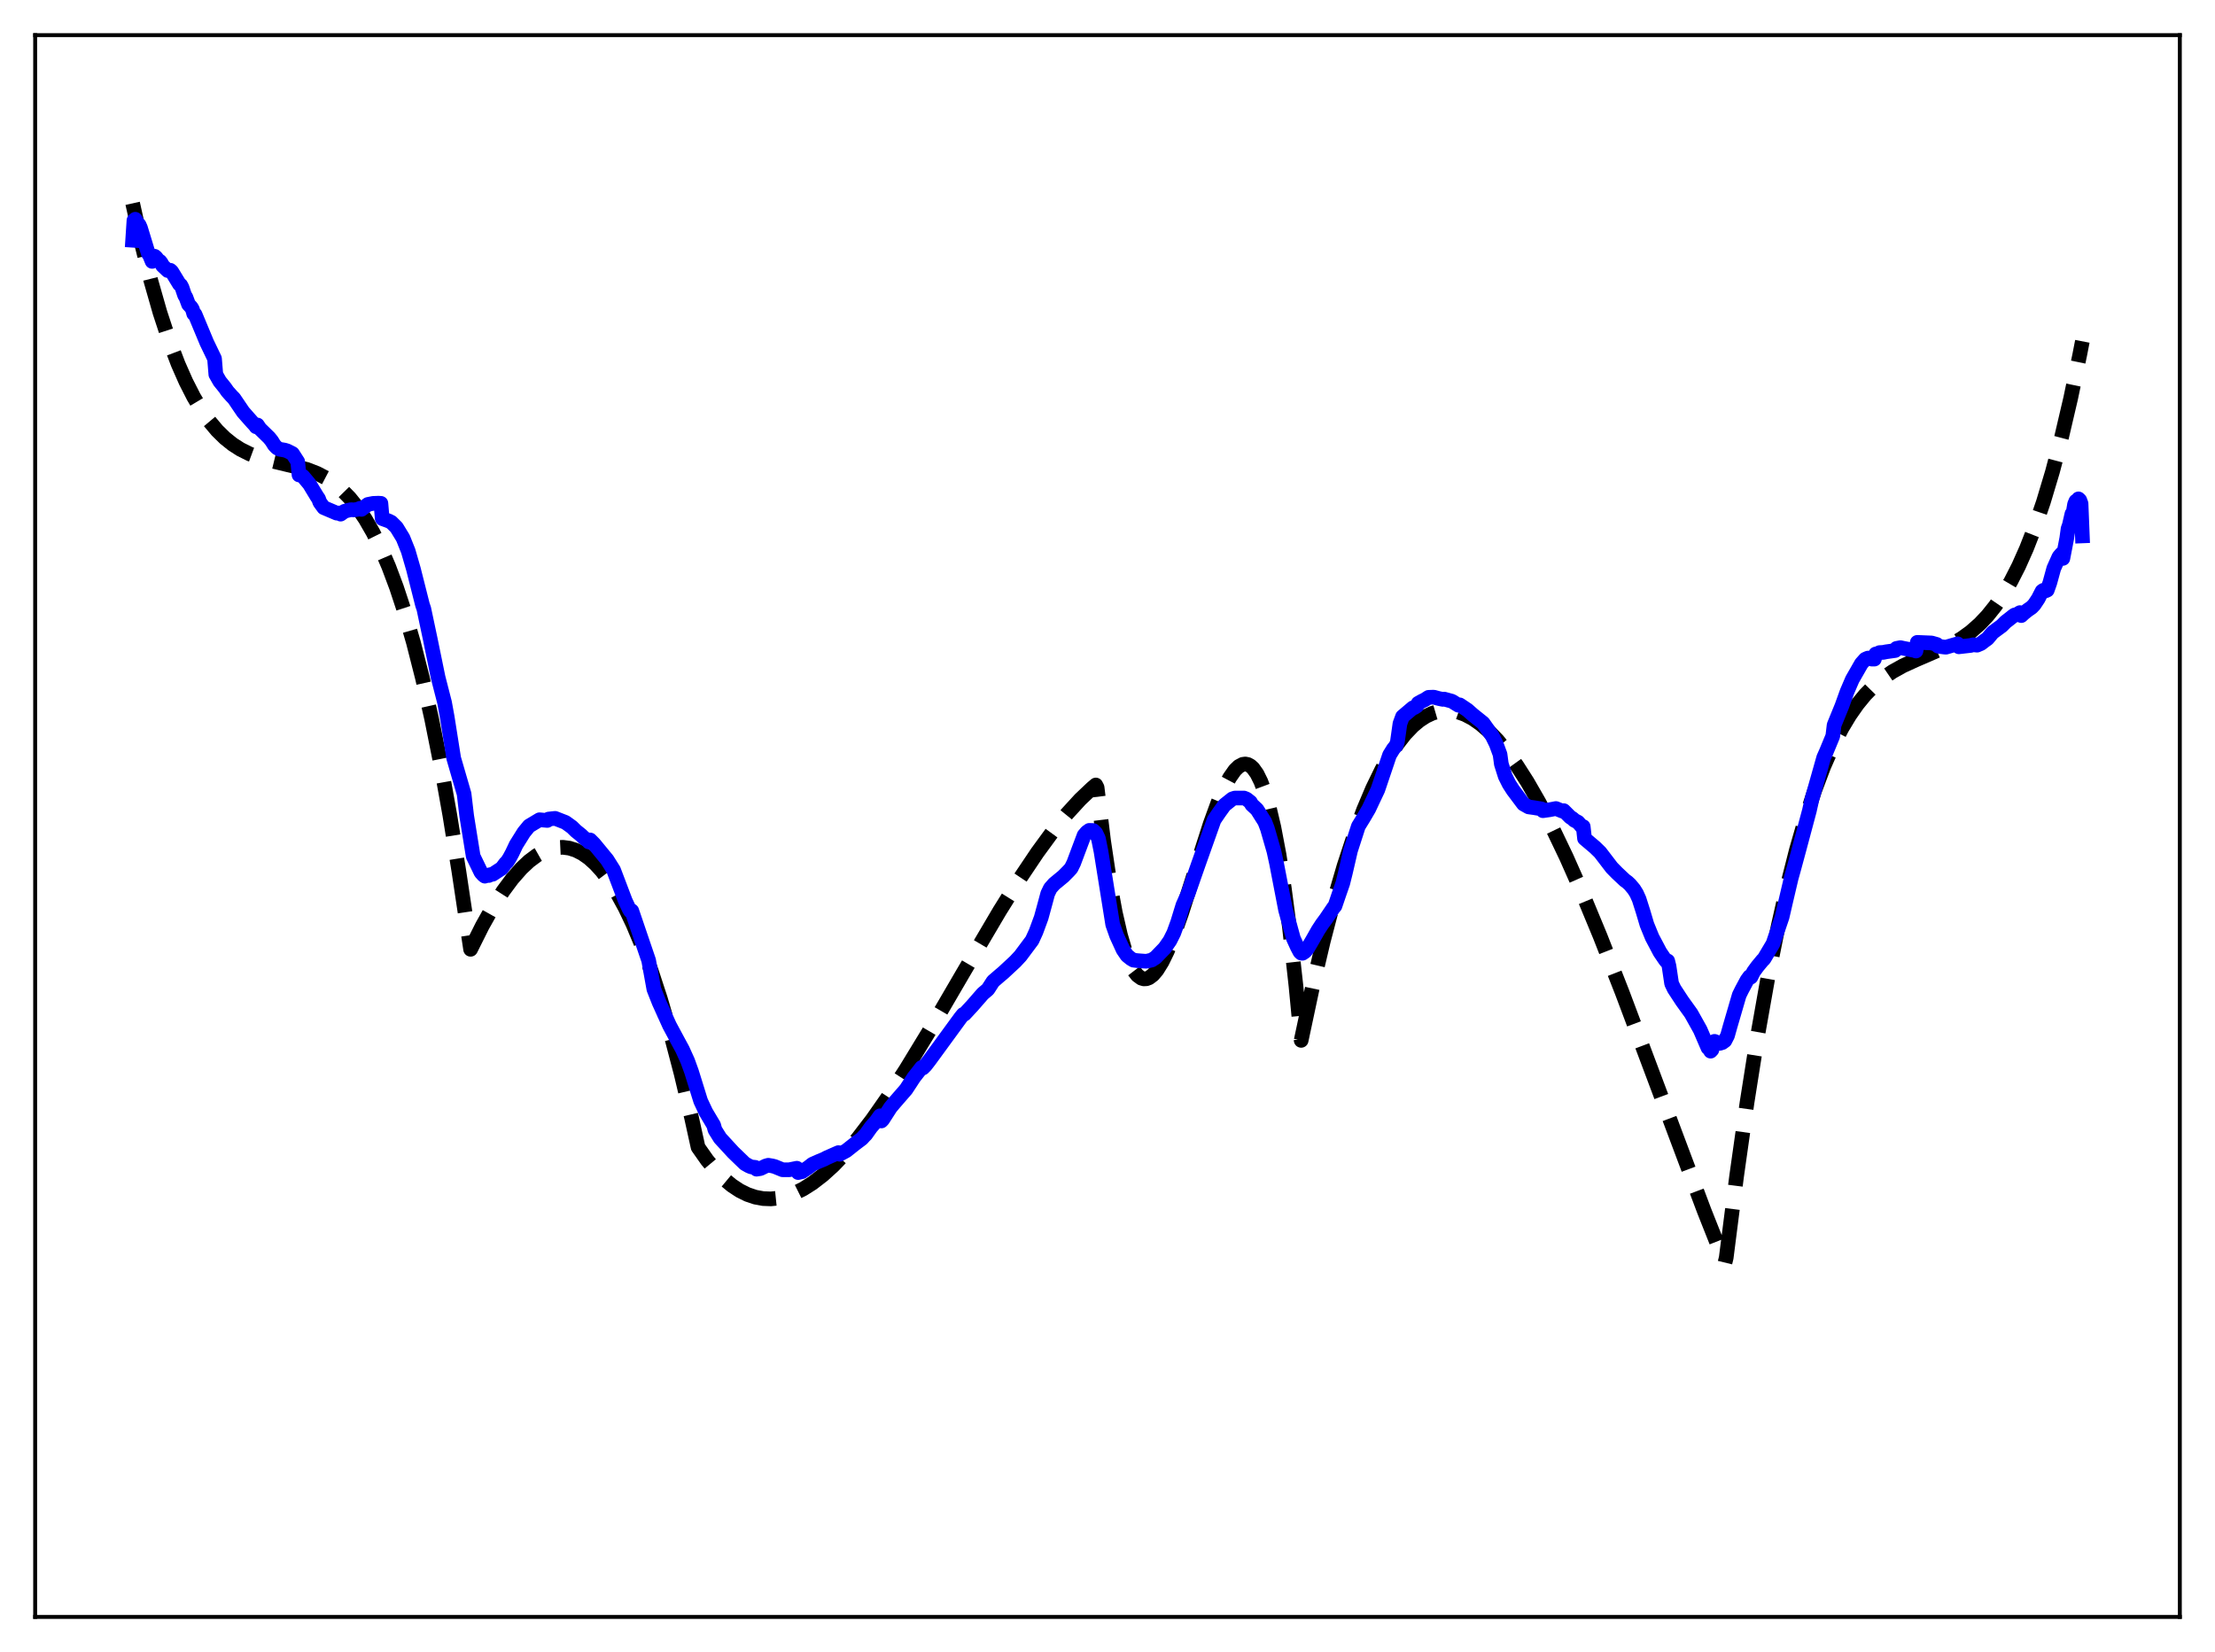 <?xml version="1.0" encoding="utf-8" standalone="no"?>
<!DOCTYPE svg PUBLIC "-//W3C//DTD SVG 1.1//EN"
  "http://www.w3.org/Graphics/SVG/1.1/DTD/svg11.dtd">
<svg xmlns:xlink="http://www.w3.org/1999/xlink" width="453.6pt" height="338.4pt" viewBox="0 0 453.6 338.4" xmlns="http://www.w3.org/2000/svg" version="1.1">
 <defs>
  <style type="text/css">*{stroke-linejoin: round; stroke-linecap: butt}</style>
 </defs>
 <g id="figure_1">
  <g id="patch_1">
   <path d="M 0 338.4 
L 453.6 338.4 
L 453.6 0 
L 0 0 
z
" style="fill: #ffffff"/>
  </g>
  <g id="axes_1">
   <g id="patch_2">
    <path d="M 7.2 331.2 
L 446.4 331.2 
L 446.4 7.2 
L 7.2 7.2 
z
" style="fill: #ffffff"/>
   </g>
   <g id="matplotlib.axis_1"/>
   <g id="matplotlib.axis_2"/>
   <g id="line2d_1">
    <path d="M 27.164 41.649 
L 29.027 50.048 
L 30.89 57.478 
L 32.753 64 
L 34.617 69.677 
L 36.48 74.572 
L 38.077 78.192 
L 39.674 81.324 
L 41.271 84.005 
L 42.868 86.277 
L 44.465 88.177 
L 46.063 89.747 
L 47.66 91.024 
L 49.257 92.049 
L 51.12 92.978 
L 53.249 93.766 
L 55.911 94.476 
L 62.832 96.147 
L 64.961 96.975 
L 66.825 97.951 
L 68.422 99.026 
L 70.019 100.36 
L 71.616 101.995 
L 73.213 103.97 
L 74.81 106.324 
L 76.407 109.096 
L 78.004 112.326 
L 79.601 116.053 
L 81.199 120.317 
L 82.796 125.158 
L 84.659 131.587 
L 86.522 138.916 
L 88.385 147.209 
L 90.249 156.528 
L 92.112 166.936 
L 93.975 178.496 
L 96.371 194.451 
L 98.767 189.654 
L 100.896 185.859 
L 103.025 182.531 
L 104.889 180.019 
L 106.752 177.895 
L 108.349 176.395 
L 109.946 175.202 
L 111.277 174.448 
L 112.608 173.918 
L 113.939 173.619 
L 115.27 173.555 
L 116.601 173.732 
L 117.932 174.155 
L 119.263 174.831 
L 120.593 175.763 
L 121.924 176.958 
L 123.255 178.422 
L 124.852 180.54 
L 126.449 183.061 
L 128.047 185.996 
L 129.644 189.353 
L 131.507 193.816 
L 133.37 198.881 
L 135.233 204.565 
L 137.363 211.836 
L 139.492 219.955 
L 141.622 228.946 
L 142.953 234.993 
L 144.816 237.646 
L 146.679 239.889 
L 148.276 241.496 
L 149.873 242.823 
L 151.471 243.879 
L 153.068 244.672 
L 154.665 245.212 
L 156.262 245.509 
L 157.859 245.572 
L 159.456 245.41 
L 161.053 245.033 
L 162.65 244.449 
L 164.513 243.52 
L 166.377 242.338 
L 168.506 240.696 
L 170.636 238.765 
L 173.031 236.274 
L 175.693 233.149 
L 178.621 229.326 
L 181.815 224.761 
L 185.542 219.011 
L 190.067 211.579 
L 197.254 199.256 
L 204.707 186.603 
L 208.966 179.79 
L 212.426 174.633 
L 215.62 170.262 
L 218.548 166.65 
L 221.21 163.743 
L 223.606 161.471 
L 224.404 160.792 
L 224.671 161.307 
L 226.001 172.234 
L 227.332 181.144 
L 228.397 186.916 
L 229.462 191.562 
L 230.527 195.156 
L 231.325 197.205 
L 232.124 198.734 
L 232.922 199.775 
L 233.721 200.359 
L 234.253 200.509 
L 234.785 200.479 
L 235.318 200.278 
L 236.116 199.675 
L 236.915 198.739 
L 237.98 197.026 
L 239.044 194.849 
L 240.375 191.587 
L 241.972 187.069 
L 244.634 178.719 
L 247.828 168.763 
L 249.425 164.39 
L 250.756 161.295 
L 251.821 159.283 
L 252.886 157.763 
L 253.684 156.989 
L 254.483 156.565 
L 255.015 156.491 
L 255.548 156.595 
L 256.08 156.886 
L 256.612 157.374 
L 257.411 158.494 
L 258.209 160.107 
L 259.008 162.245 
L 259.807 164.939 
L 260.871 169.449 
L 261.936 175.075 
L 263.001 181.892 
L 264.065 189.971 
L 265.396 201.96 
L 266.461 213.106 
L 268.857 201.845 
L 270.986 192.806 
L 273.116 184.651 
L 275.245 177.354 
L 277.375 170.887 
L 279.238 165.888 
L 281.101 161.485 
L 282.964 157.661 
L 284.561 154.829 
L 286.159 152.397 
L 287.756 150.353 
L 289.353 148.686 
L 290.684 147.576 
L 292.015 146.713 
L 293.345 146.09 
L 294.676 145.701 
L 296.007 145.54 
L 297.338 145.598 
L 298.669 145.87 
L 300 146.349 
L 301.597 147.187 
L 303.194 148.303 
L 304.791 149.684 
L 306.655 151.615 
L 308.518 153.874 
L 310.647 156.832 
L 312.777 160.167 
L 315.172 164.334 
L 317.834 169.435 
L 320.762 175.557 
L 323.956 182.765 
L 327.683 191.753 
L 332.208 203.303 
L 338.596 220.315 
L 348.977 247.977 
L 353.236 258.714 
L 353.503 257.626 
L 355.632 240.921 
L 357.761 225.866 
L 359.891 212.37 
L 362.02 200.343 
L 364.15 189.694 
L 366.013 181.435 
L 367.876 174.101 
L 369.74 167.631 
L 371.603 161.964 
L 373.466 157.039 
L 375.329 152.797 
L 377.193 149.175 
L 378.79 146.519 
L 380.387 144.236 
L 381.984 142.289 
L 383.847 140.39 
L 385.711 138.834 
L 387.574 137.56 
L 389.703 136.373 
L 392.365 135.158 
L 399.552 132.046 
L 401.681 130.798 
L 403.545 129.455 
L 405.408 127.813 
L 407.005 126.122 
L 408.602 124.128 
L 410.199 121.794 
L 411.796 119.08 
L 413.393 115.95 
L 414.991 112.364 
L 416.588 108.284 
L 418.451 102.849 
L 420.314 96.63 
L 422.177 89.564 
L 424.041 81.593 
L 425.904 72.654 
L 426.436 69.914 
L 426.436 69.914 
" clip-path="url(#pf60a633a54)" style="fill: none; stroke-dasharray: 11.1,4.8; stroke-dashoffset: 0; stroke: #000000; stroke-width: 3"/>
   </g>
   <g id="line2d_2">
    <path d="M 27.164 49.212 
L 27.43 45.15 
L 27.696 44.91 
L 28.228 45.818 
L 28.495 46.065 
L 28.761 46.662 
L 30.358 51.898 
L 30.624 52.245 
L 31.156 53.545 
L 31.423 52.444 
L 31.689 52.498 
L 31.955 52.735 
L 32.487 53.407 
L 32.753 53.529 
L 33.02 53.867 
L 33.286 54.399 
L 34.351 55.415 
L 34.883 55.366 
L 35.149 55.596 
L 36.746 58.215 
L 37.012 58.402 
L 37.279 58.9 
L 37.811 60.483 
L 38.077 60.905 
L 38.609 62.344 
L 39.142 62.923 
L 39.408 63.35 
L 39.674 64.266 
L 39.94 64.394 
L 42.336 70.147 
L 43.933 73.466 
L 44.199 76.701 
L 44.998 78.104 
L 46.063 79.425 
L 46.595 80.188 
L 47.393 81.084 
L 47.926 81.631 
L 49.789 84.376 
L 50.854 85.589 
L 51.652 86.487 
L 52.185 87.057 
L 52.451 87.42 
L 52.717 87.052 
L 53.249 87.835 
L 55.113 89.652 
L 55.645 90.313 
L 56.177 91.169 
L 56.71 91.726 
L 57.242 92.018 
L 58.307 92.199 
L 58.839 92.37 
L 59.904 92.913 
L 60.969 94.56 
L 61.235 97.283 
L 61.767 97.401 
L 62.033 97.558 
L 63.364 99.14 
L 64.961 101.775 
L 65.228 102.135 
L 65.494 102.88 
L 66.292 103.976 
L 68.954 105.109 
L 69.487 105.076 
L 69.753 105.312 
L 70.551 104.731 
L 71.084 104.577 
L 71.882 104.395 
L 72.415 104.442 
L 73.213 104.338 
L 73.745 104.111 
L 74.012 104.337 
L 74.81 103.728 
L 75.343 103.323 
L 76.407 103.112 
L 77.472 103.071 
L 78.004 103.1 
L 78.271 106.223 
L 79.601 106.709 
L 80.134 106.974 
L 81.199 108.028 
L 82.529 110.205 
L 83.594 112.862 
L 84.659 116.541 
L 86.522 123.912 
L 86.788 124.671 
L 88.119 130.951 
L 89.716 138.743 
L 91.047 143.933 
L 91.58 146.872 
L 92.911 155.303 
L 95.04 162.626 
L 95.572 167.137 
L 96.903 175.398 
L 98.5 178.698 
L 99.033 179.281 
L 99.299 179.468 
L 99.831 179.27 
L 100.097 179.33 
L 100.364 179.164 
L 100.896 179.074 
L 102.759 177.855 
L 103.558 176.78 
L 103.824 176.569 
L 104.356 175.731 
L 104.889 174.741 
L 105.687 173.049 
L 107.284 170.492 
L 108.349 169.194 
L 110.479 167.913 
L 112.076 168.055 
L 112.342 167.773 
L 113.673 167.627 
L 115.802 168.454 
L 117.133 169.417 
L 117.932 170.205 
L 118.996 171.06 
L 119.529 171.567 
L 120.061 171.976 
L 120.327 172.124 
L 120.593 172.465 
L 120.86 172.053 
L 121.658 172.858 
L 124.32 176.091 
L 125.651 178.205 
L 128.047 184.514 
L 128.845 186.208 
L 129.111 186.644 
L 129.377 186.57 
L 132.838 196.74 
L 133.903 202.615 
L 134.967 205.308 
L 137.097 210.025 
L 138.694 213 
L 139.759 214.963 
L 140.823 217.319 
L 141.622 219.531 
L 143.485 225.527 
L 144.55 227.792 
L 145.881 230.032 
L 146.147 230.466 
L 146.413 231.432 
L 147.478 233.136 
L 150.14 236.032 
L 152.535 238.35 
L 153.334 238.802 
L 153.866 239.031 
L 154.665 239.112 
L 154.931 239.487 
L 155.729 239.364 
L 156.794 238.838 
L 157.327 238.682 
L 158.125 238.814 
L 158.657 238.951 
L 160.255 239.604 
L 161.585 239.616 
L 163.183 239.294 
L 163.449 240.179 
L 164.247 240.001 
L 165.578 239.094 
L 166.377 238.466 
L 167.708 237.875 
L 168.772 237.437 
L 169.305 237.153 
L 171.7 236.095 
L 171.967 236.429 
L 173.297 235.709 
L 175.161 234.231 
L 176.492 233.232 
L 177.024 232.645 
L 177.29 232.392 
L 178.355 230.892 
L 179.42 229.675 
L 180.218 228.558 
L 180.484 229.616 
L 180.751 229.343 
L 182.348 226.86 
L 183.146 225.903 
L 185.542 223.144 
L 186.607 221.52 
L 187.139 220.7 
L 188.736 218.657 
L 189.002 218.756 
L 189.535 218.213 
L 190.333 217.182 
L 196.721 208.433 
L 197.254 207.781 
L 197.52 207.723 
L 199.117 206.001 
L 201.247 203.556 
L 202.311 202.65 
L 203.376 201.006 
L 204.707 199.857 
L 205.505 199.179 
L 207.901 196.951 
L 208.966 195.809 
L 211.361 192.599 
L 212.16 190.85 
L 213.225 187.958 
L 214.023 185.039 
L 214.556 183.053 
L 215.088 181.948 
L 215.887 181.046 
L 217.75 179.51 
L 218.815 178.434 
L 219.347 177.854 
L 219.879 176.776 
L 222.009 171.104 
L 222.541 170.472 
L 223.073 170.087 
L 223.872 170.115 
L 224.404 170.632 
L 224.937 171.756 
L 225.469 174.407 
L 227.865 189.369 
L 228.663 191.633 
L 229.994 194.539 
L 230.793 195.712 
L 231.591 196.357 
L 232.124 196.673 
L 232.922 196.769 
L 234.253 196.87 
L 234.785 196.9 
L 235.85 196.648 
L 236.649 196.134 
L 238.512 194.211 
L 239.577 192.683 
L 240.375 191.095 
L 241.174 188.891 
L 242.239 185.425 
L 243.303 183.035 
L 245.433 176.943 
L 248.627 167.954 
L 249.692 166.387 
L 250.756 164.916 
L 252.353 163.641 
L 252.886 163.466 
L 254.749 163.463 
L 255.281 163.679 
L 256.08 164.317 
L 256.346 164.815 
L 257.411 165.802 
L 259.008 168.326 
L 259.54 169.714 
L 260.871 174.329 
L 261.404 176.762 
L 263.267 186.405 
L 264.864 192.206 
L 265.663 193.958 
L 266.195 194.97 
L 266.461 195.229 
L 266.727 195.263 
L 267.26 194.902 
L 267.792 194.244 
L 268.857 192.42 
L 269.921 190.544 
L 270.72 189.317 
L 271.519 188.235 
L 273.116 185.877 
L 273.382 185.581 
L 274.18 183.231 
L 274.979 180.934 
L 275.511 178.795 
L 276.576 174.192 
L 278.173 169.248 
L 279.238 167.517 
L 280.303 165.697 
L 282.166 161.747 
L 284.561 154.653 
L 285.36 153.367 
L 285.892 152.751 
L 286.159 151.991 
L 286.691 148.222 
L 287.223 146.785 
L 289.353 144.979 
L 289.619 144.943 
L 290.151 144.608 
L 290.417 144.057 
L 291.216 143.609 
L 291.748 143.358 
L 292.547 142.837 
L 293.612 142.798 
L 294.676 143.089 
L 295.475 143.253 
L 295.741 143.196 
L 297.338 143.634 
L 298.669 144.461 
L 298.935 144.38 
L 300.532 145.455 
L 301.597 146.4 
L 303.727 148.111 
L 305.59 150.743 
L 306.388 152.361 
L 307.187 154.528 
L 307.453 156.496 
L 308.252 159.017 
L 309.05 160.606 
L 309.849 161.845 
L 311.978 164.683 
L 313.043 165.284 
L 314.108 165.429 
L 315.172 165.606 
L 315.705 165.697 
L 315.971 166.059 
L 317.302 165.871 
L 318.633 165.613 
L 319.964 166.149 
L 320.23 166.048 
L 321.561 167.376 
L 322.093 167.709 
L 322.359 167.996 
L 323.158 168.418 
L 323.69 169.033 
L 323.956 169.356 
L 324.223 169.322 
L 324.489 171.758 
L 326.618 173.561 
L 327.683 174.597 
L 330.079 177.726 
L 331.143 178.808 
L 332.74 180.313 
L 333.273 180.703 
L 333.805 181.197 
L 334.604 182.155 
L 335.136 183.007 
L 335.668 184.188 
L 336.467 186.701 
L 337.265 189.388 
L 338.33 191.991 
L 339.927 195.018 
L 340.992 196.59 
L 341.258 196.923 
L 341.524 196.831 
L 341.791 197.909 
L 342.323 201.466 
L 342.855 202.568 
L 344.452 205.008 
L 346.316 207.604 
L 348.179 210.942 
L 349.776 214.641 
L 350.042 214.81 
L 350.308 215.314 
L 350.575 215.036 
L 350.841 213.735 
L 351.107 213.303 
L 352.172 213.718 
L 352.704 213.556 
L 353.236 213.165 
L 353.769 212.128 
L 354.301 210.231 
L 356.164 203.843 
L 356.697 202.76 
L 357.761 200.773 
L 358.294 200.044 
L 358.56 200.144 
L 359.092 199.067 
L 359.891 197.965 
L 360.956 196.683 
L 361.222 196.445 
L 363.085 193.314 
L 364.948 187.847 
L 365.747 184.388 
L 366.812 179.859 
L 367.344 177.954 
L 368.409 174.008 
L 370.538 166.042 
L 371.071 163.656 
L 373.466 155.18 
L 373.999 153.981 
L 375.329 150.772 
L 375.596 148.528 
L 377.193 144.615 
L 378.257 141.665 
L 379.322 139.181 
L 381.185 135.925 
L 381.984 135.033 
L 382.516 134.802 
L 382.783 134.79 
L 383.315 135.002 
L 383.847 135.007 
L 384.113 133.96 
L 384.38 133.947 
L 384.912 133.672 
L 385.711 133.626 
L 386.243 133.51 
L 388.106 133.25 
L 388.372 132.813 
L 389.171 132.66 
L 389.703 132.773 
L 392.099 133.241 
L 392.365 133.353 
L 392.631 131.578 
L 395.559 131.7 
L 396.624 132.005 
L 396.89 132.356 
L 397.955 132.515 
L 398.487 132.57 
L 400.883 131.876 
L 401.149 132.487 
L 403.545 132.213 
L 404.077 132.072 
L 404.876 132.153 
L 405.674 131.814 
L 406.473 131.197 
L 407.005 130.824 
L 408.07 129.554 
L 409.933 128.18 
L 410.732 127.374 
L 411.264 126.97 
L 412.329 126.126 
L 412.595 125.954 
L 412.861 125.966 
L 413.66 125.483 
L 413.926 126.093 
L 414.458 125.599 
L 415.257 124.961 
L 416.055 124.409 
L 416.588 123.846 
L 417.386 122.646 
L 418.185 121.097 
L 418.451 120.915 
L 418.983 120.996 
L 419.249 120.869 
L 419.782 119.355 
L 420.58 116.436 
L 421.645 114.054 
L 422.177 113.437 
L 422.444 114.384 
L 423.242 110.253 
L 423.508 108.302 
L 423.775 107.545 
L 424.307 105.239 
L 424.573 104.891 
L 424.839 103.302 
L 425.105 102.662 
L 425.372 102.656 
L 425.638 102.187 
L 425.904 102.439 
L 426.17 103.15 
L 426.436 109.773 
L 426.436 109.773 
" clip-path="url(#pf60a633a54)" style="fill: none; stroke: #0000ff; stroke-width: 3; stroke-linecap: square"/>
   </g>
   <g id="patch_3">
    <path d="M 7.2 331.2 
L 7.2 7.2 
" style="fill: none; stroke: #000000; stroke-width: 0.8; stroke-linejoin: miter; stroke-linecap: square"/>
   </g>
   <g id="patch_4">
    <path d="M 446.4 331.2 
L 446.4 7.2 
" style="fill: none; stroke: #000000; stroke-width: 0.8; stroke-linejoin: miter; stroke-linecap: square"/>
   </g>
   <g id="patch_5">
    <path d="M 7.2 331.2 
L 446.4 331.2 
" style="fill: none; stroke: #000000; stroke-width: 0.8; stroke-linejoin: miter; stroke-linecap: square"/>
   </g>
   <g id="patch_6">
    <path d="M 7.2 7.2 
L 446.4 7.2 
" style="fill: none; stroke: #000000; stroke-width: 0.8; stroke-linejoin: miter; stroke-linecap: square"/>
   </g>
  </g>
 </g>
 <defs>
  <clipPath id="pf60a633a54">
   <rect x="7.2" y="7.2" width="439.2" height="324"/>
  </clipPath>
 </defs>
</svg>
